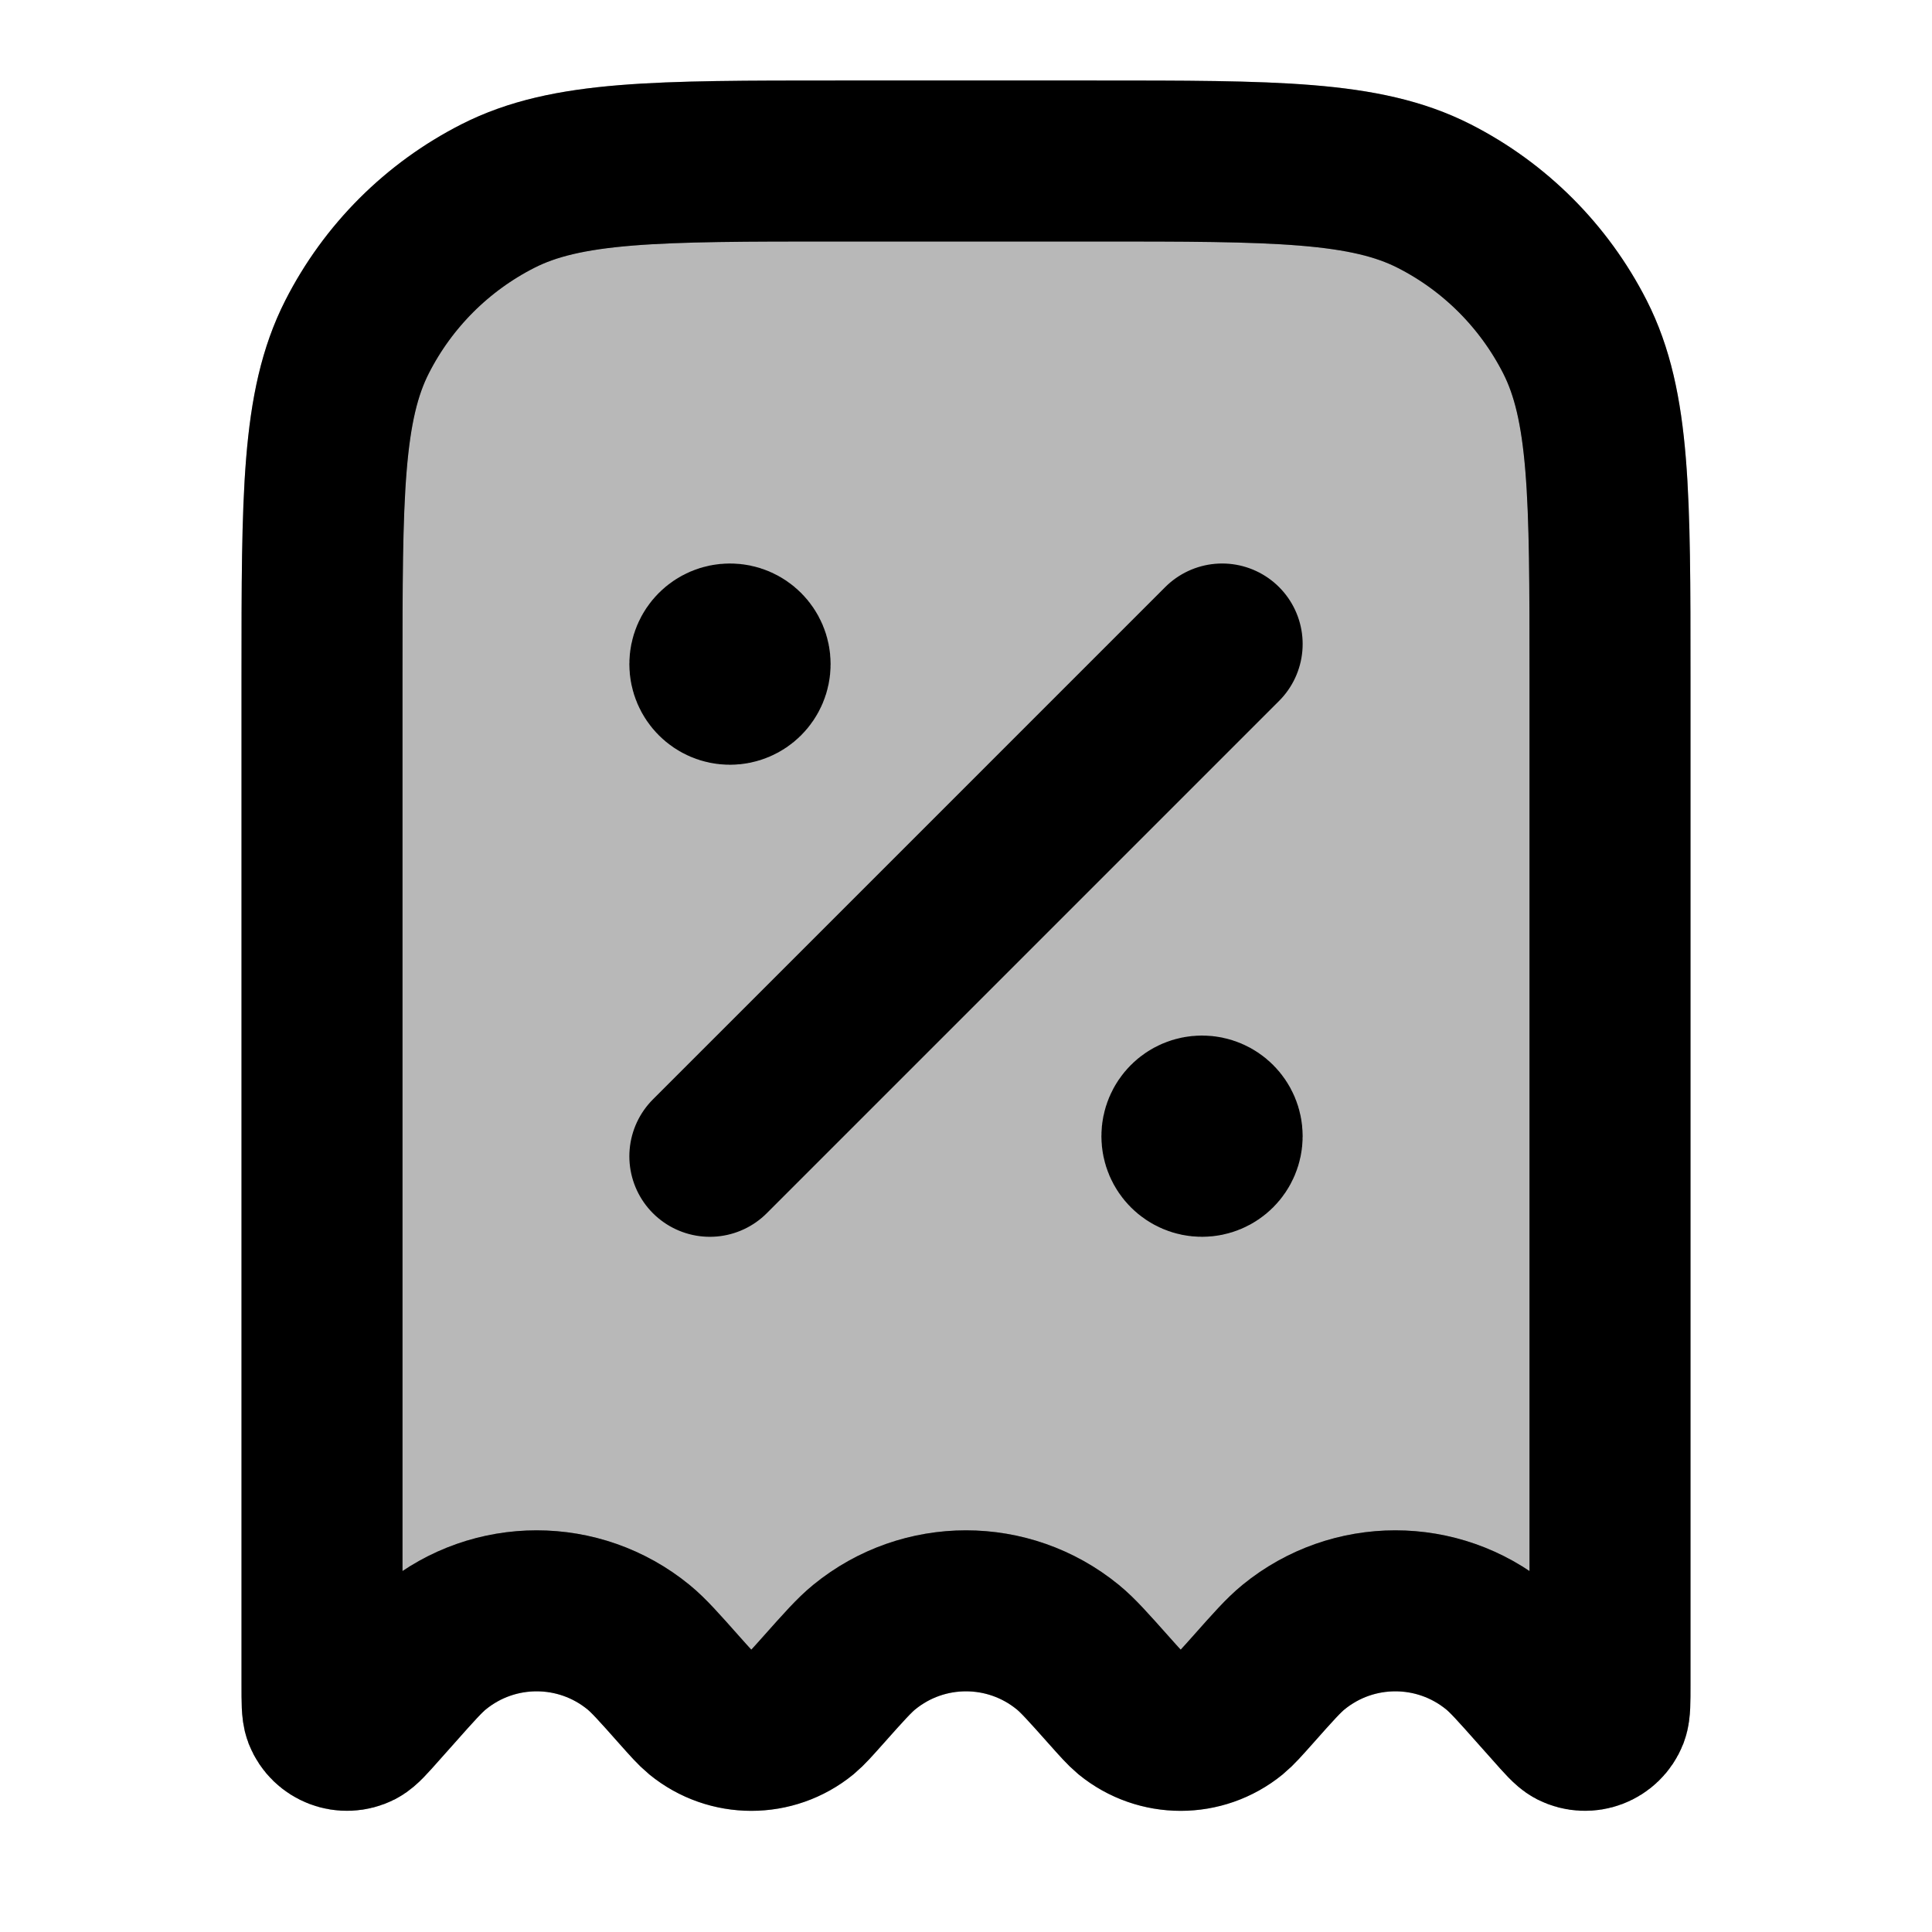 <svg
  xmlns="http://www.w3.org/2000/svg"
  width="24"
  height="24"
  viewBox="0 0 24 24"
  fill="none"
  stroke="currentColor"
  stroke-width="2"
  stroke-linecap="round"
  stroke-linejoin="round"
>
  <path d="M20 20.932V8.4C20 6.16 20 5.04 19.564 4.184C19.18 3.431 18.569 2.819 17.816 2.436C16.96 2 15.84 2 13.6 2H10.4C8.16 2 7.04 2 6.184 2.436C5.431 2.819 4.819 3.431 4.436 4.184C4 5.04 4 6.16 4 8.4V20.932C4 21.14 4 21.243 4.021 21.298C4.088 21.468 4.287 21.544 4.451 21.461C4.503 21.434 4.572 21.357 4.709 21.202L4.889 21C5.148 20.708 5.278 20.562 5.402 20.461C6.138 19.86 7.195 19.86 7.931 20.461C8.055 20.562 8.185 20.708 8.444 21C8.574 21.146 8.639 21.219 8.701 21.27C9.069 21.57 9.598 21.57 9.966 21.27C10.027 21.219 10.092 21.146 10.222 21C10.482 20.708 10.612 20.562 10.736 20.461C11.472 19.86 12.528 19.86 13.264 20.461C13.388 20.562 13.518 20.708 13.778 21C13.908 21.146 13.973 21.219 14.034 21.27C14.402 21.57 14.931 21.57 15.299 21.27C15.361 21.219 15.426 21.146 15.556 21C15.815 20.708 15.945 20.562 16.069 20.461C16.805 19.86 17.862 19.86 18.598 20.461C18.722 20.562 18.852 20.708 19.111 21L19.291 21.202C19.428 21.357 19.497 21.434 19.549 21.461C19.713 21.544 19.912 21.468 19.979 21.298C20 21.243 20 21.14 20 20.932Z" fill="currentColor" opacity="0.28"/>
  <path d="M8.818 14.364L15.182 8M9.068 8.25H9.078M14.932 14.114H14.942M9.318 8.25C9.318 8.388 9.206 8.5 9.068 8.5C8.93 8.5 8.818 8.388 8.818 8.25C8.818 8.112 8.93 8 9.068 8C9.206 8 9.318 8.112 9.318 8.25ZM15.182 14.114C15.182 14.252 15.07 14.364 14.932 14.364C14.794 14.364 14.682 14.252 14.682 14.114C14.682 13.976 14.794 13.864 14.932 13.864C15.07 13.864 15.182 13.976 15.182 14.114ZM20 8.4V20.932C20 21.14 20 21.243 19.979 21.298C19.912 21.468 19.713 21.544 19.549 21.461C19.497 21.434 19.428 21.357 19.291 21.202L19.111 21C18.852 20.708 18.722 20.562 18.598 20.461C17.862 19.86 16.805 19.86 16.069 20.461C15.945 20.562 15.815 20.708 15.556 21C15.426 21.146 15.361 21.219 15.299 21.27C14.931 21.57 14.402 21.57 14.034 21.27C13.973 21.219 13.908 21.146 13.778 21C13.518 20.708 13.388 20.562 13.264 20.461C12.528 19.86 11.472 19.86 10.736 20.461C10.612 20.562 10.482 20.708 10.222 21C10.092 21.146 10.027 21.219 9.966 21.27C9.598 21.57 9.069 21.57 8.701 21.27C8.639 21.219 8.574 21.146 8.444 21C8.185 20.708 8.055 20.562 7.931 20.461C7.195 19.86 6.138 19.86 5.402 20.461C5.278 20.562 5.148 20.708 4.889 21L4.709 21.202C4.572 21.357 4.503 21.434 4.451 21.461C4.287 21.544 4.088 21.468 4.021 21.298C4 21.243 4 21.14 4 20.932V8.4C4 6.16 4 5.04 4.436 4.184C4.819 3.431 5.431 2.819 6.184 2.436C7.04 2 8.16 2 10.4 2H13.6C15.84 2 16.96 2 17.816 2.436C18.569 2.819 19.18 3.431 19.564 4.184C20 5.04 20 6.16 20 8.4Z" stroke="currentColor" stroke-width="2"/>
</svg>